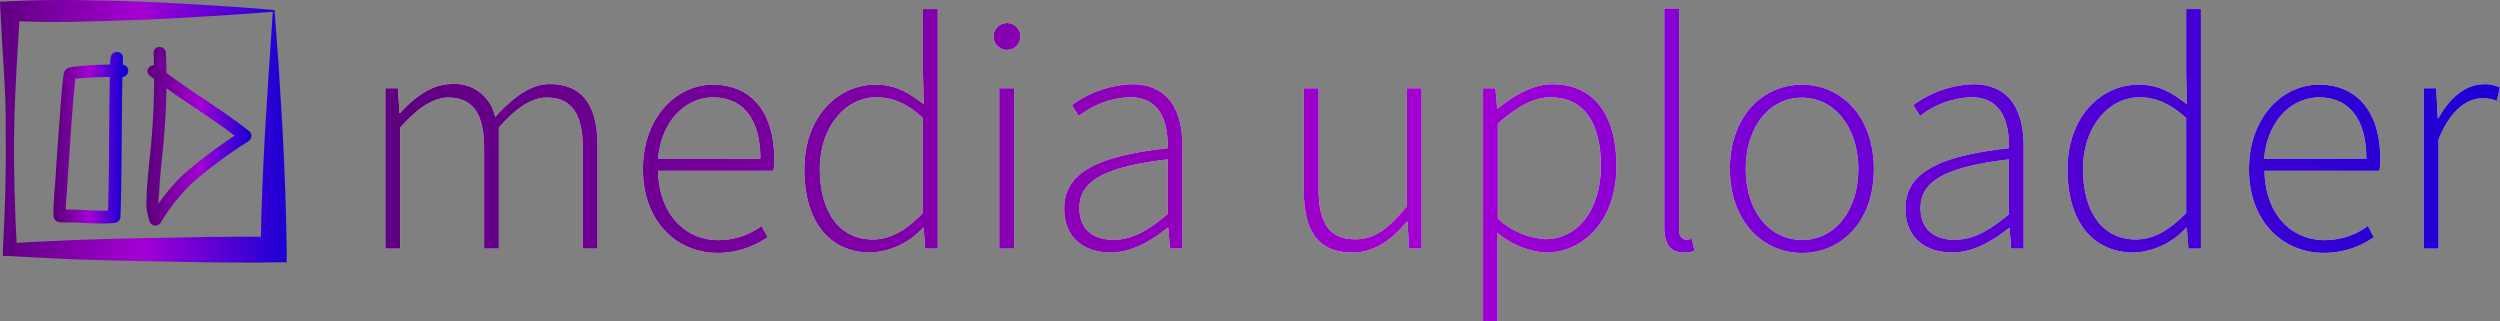 <svg  xmlns="http://www.w3.org/2000/svg" xmlns:xlink="http://www.w3.org/1999/xlink" viewBox="0 0 303.6 39"><rect x="0" y="0" width="303.6" height="39" fill="#808080" stroke="none"/><defs><linearGradient id="linear-gradient" x1="46.8" y1="23.47" x2="303.6" y2="23.47" gradientUnits="userSpaceOnUse"><stop offset="0" stop-color="#5e007f"/><stop offset="0.5" stop-color="#a400d4"/><stop offset="1" stop-color="#1b00d4"/></linearGradient><linearGradient id="linear-gradient-14" x1="-0.27" y1="19.43" x2="34.73" y2="19.43" xlink:href="#linear-gradient"/><linearGradient id="linear-gradient-15" x1="18.3" y1="20.05" x2="30.21" y2="20.05" xlink:href="#linear-gradient"/><linearGradient id="linear-gradient-16" x1="6.96" y1="20.15" x2="14.79" y2="20.15" xlink:href="#linear-gradient"/></defs><g id="Layer_2" data-name="Layer 2"><g id="Layer_1-2" data-name="Layer 1"><path d="M46.8,14.18h1.52l.19,3h.09c1.77-2,4-3.51,6.16-3.51a5,5,0,0,1,5.37,4c2.21-2.44,4.37-4,6.61-4,3.88,0,5.82,2.44,5.82,7.47V33.65H70.77V21.4c0-4.13-1.38-6.09-4.36-6.09-1.83,0-3.68,1.21-5.83,3.65V33.65H58.79V21.4c0-4.13-1.38-6.09-4.36-6.09-1.76,0-3.69,1.21-5.83,3.65V33.65H46.8Z" transform="translate(0 -3.46)" fill="#fff"/><path d="M78.08,24c0-6.35,4.13-10.26,8.49-10.26,4.62,0,7.45,3.29,7.45,9a8,8,0,0,1-.1,1.46h-14c.07,4.91,3,8.42,7.33,8.42a8.76,8.76,0,0,0,5.23-1.72l.74,1.36a10.62,10.62,0,0,1-6.14,1.91C82.11,34.13,78.08,30.31,78.08,24Zm14.26-1.27c0-5-2.26-7.44-5.75-7.44-3.29,0-6.27,2.79-6.67,7.44Z" transform="translate(0 -3.46)" fill="#fff"/><path d="M97.68,24c0-6.28,4-10.26,8.64-10.26,2.33,0,3.92.89,5.87,2.39l-.1-3.57v-8h1.79V33.65h-1.52l-.19-2.52h-.09a9.18,9.18,0,0,1-6.35,3C100.85,34.13,97.68,30.52,97.68,24Zm14.41,5.38V17.79c-2-1.83-3.76-2.51-5.68-2.51-3.87,0-6.85,3.78-6.85,8.66,0,5.18,2.3,8.6,6.43,8.6C108.14,32.54,110.05,31.42,112.09,29.33Z" transform="translate(0 -3.46)" fill="#fff"/><path d="M120.66,7.89a1.63,1.63,0,0,1,3.26,0,1.63,1.63,0,0,1-3.26,0Zm.69,6.29h1.8V33.65h-1.8Z" transform="translate(0 -3.46)" fill="#fff"/><path d="M129.24,28.8c0-4.32,3.9-6.38,12.56-7.34.06-3-.76-6.19-4.59-6.19a10.69,10.69,0,0,0-6.2,2.28l-.83-1.33a13.11,13.11,0,0,1,7.24-2.53c4.62,0,6.17,3.35,6.17,7.52V33.65h-1.51l-.2-2.53h-.09c-2,1.6-4.35,3-6.9,3C131.8,34.13,129.24,32.46,129.24,28.8Zm12.56.65V22.82c-8,.93-10.72,2.78-10.72,5.89,0,2.79,1.88,3.87,4.12,3.87S139.39,31.5,141.8,29.45Z" transform="translate(0 -3.46)" fill="#fff"/><path d="M158.34,26.67V14.18h1.79V26.43c0,4.13,1.31,6.09,4.44,6.09,2.32,0,4-1.22,6.28-4V14.18h1.79V33.65h-1.52l-.19-3.26h-.09c-1.92,2.24-3.93,3.74-6.61,3.74C160.21,34.13,158.34,31.69,158.34,26.67Z" transform="translate(0 -3.46)" fill="#fff"/><path d="M180.1,14.18h1.51l.2,2.45h.09c1.9-1.53,4.21-2.94,6.6-2.94,5.23,0,7.8,3.91,7.8,9.94,0,6.6-4,10.5-8.58,10.5a10.15,10.15,0,0,1-5.86-2.39l0,3.59v7.13H180.1Zm14.31,9.45c0-4.78-1.7-8.35-6.19-8.35-1.93,0-4,1.14-6.33,3.21V30a9.43,9.43,0,0,0,5.73,2.5C191.58,32.54,194.41,28.91,194.41,23.63Z" transform="translate(0 -3.46)" fill="#fff"/><path d="M202.11,31V4.48h1.79v26.8c0,.87.36,1.27.84,1.27a3.07,3.07,0,0,0,.73-.08l.3,1.46a3.87,3.87,0,0,1-1.29.2C202.92,34.13,202.11,33.17,202.11,31Z" transform="translate(0 -3.46)" fill="#fff"/><path d="M210.08,24c0-6.51,4.06-10.26,8.74-10.26s8.74,3.75,8.74,10.26-4.06,10.18-8.74,10.18S210.08,30.39,210.08,24Zm15.6,0c0-5.12-2.93-8.68-6.86-8.68S212,18.83,212,24s2.93,8.6,6.86,8.6S225.68,29.07,225.68,24Z" transform="translate(0 -3.46)" fill="#fff"/><path d="M231.4,28.8c0-4.32,3.9-6.38,12.56-7.34.06-3-.76-6.19-4.59-6.19a10.63,10.63,0,0,0-6.2,2.28l-.83-1.33a13.11,13.11,0,0,1,7.24-2.53c4.62,0,6.17,3.35,6.17,7.52V33.65h-1.51l-.2-2.53H244c-2,1.6-4.35,3-6.91,3C234,34.13,231.4,32.46,231.4,28.8Zm12.56.65V22.82c-8,.93-10.73,2.78-10.73,5.89,0,2.79,1.89,3.87,4.13,3.87S241.55,31.5,244,29.45Z" transform="translate(0 -3.46)" fill="#fff"/><path d="M251.08,24c0-6.28,4-10.26,8.63-10.26,2.34,0,3.93.89,5.88,2.39l-.1-3.57v-8h1.79V33.65h-1.52l-.19-2.52h-.09a9.18,9.18,0,0,1-6.35,3C254.25,34.13,251.08,30.52,251.08,24Zm14.41,5.38V17.79c-2.05-1.83-3.76-2.51-5.68-2.51-3.87,0-6.85,3.78-6.85,8.66,0,5.18,2.3,8.6,6.43,8.6C261.54,32.54,263.44,31.42,265.49,29.33Z" transform="translate(0 -3.46)" fill="#fff"/><path d="M273.12,24c0-6.35,4.12-10.26,8.49-10.26,4.61,0,7.45,3.29,7.45,9a9,9,0,0,1-.1,1.46H275c.06,4.91,2.94,8.42,7.33,8.42a8.78,8.78,0,0,0,5.23-1.72l.73,1.36a10.61,10.61,0,0,1-6.13,1.91C277.15,34.13,273.12,30.31,273.12,24Zm14.25-1.27c0-5-2.25-7.44-5.75-7.44-3.29,0-6.27,2.79-6.67,7.44Z" transform="translate(0 -3.46)" fill="#fff"/><path d="M294.33,14.18h1.52l.19,3.63h.09c1.32-2.39,3.23-4.12,5.54-4.12a4,4,0,0,1,1.93.41l-.4,1.62a4.31,4.31,0,0,0-1.76-.32c-1.75,0-3.83,1.32-5.31,5V33.65h-1.8Z" transform="translate(0 -3.46)" fill="#fff"/><path d="M46.8,14.18h1.52l.19,3h.09c1.77-2,4-3.51,6.16-3.51a5,5,0,0,1,5.37,4c2.21-2.44,4.37-4,6.61-4,3.88,0,5.82,2.44,5.82,7.47V33.65H70.77V21.4c0-4.13-1.38-6.09-4.36-6.09-1.83,0-3.68,1.21-5.83,3.65V33.65H58.79V21.4c0-4.13-1.38-6.09-4.36-6.09-1.76,0-3.69,1.21-5.83,3.65V33.65H46.8Z" transform="translate(0 -3.46)" fill="url(#linear-gradient)"/><path d="M78.08,24c0-6.35,4.13-10.26,8.49-10.26,4.62,0,7.45,3.29,7.45,9a8,8,0,0,1-.1,1.46h-14c.07,4.91,3,8.42,7.33,8.42a8.76,8.76,0,0,0,5.23-1.72l.74,1.36a10.62,10.62,0,0,1-6.14,1.91C82.11,34.13,78.08,30.31,78.08,24Zm14.26-1.27c0-5-2.26-7.44-5.75-7.44-3.29,0-6.27,2.79-6.67,7.44Z" transform="translate(0 -3.46)" fill="url(#linear-gradient)"/><path d="M97.68,24c0-6.28,4-10.26,8.64-10.26,2.33,0,3.92.89,5.87,2.39l-.1-3.57v-8h1.79V33.65h-1.52l-.19-2.52h-.09a9.18,9.18,0,0,1-6.35,3C100.85,34.13,97.68,30.52,97.68,24Zm14.41,5.38V17.79c-2-1.83-3.76-2.51-5.68-2.51-3.87,0-6.85,3.78-6.85,8.66,0,5.18,2.3,8.6,6.43,8.6C108.14,32.54,110.05,31.42,112.09,29.33Z" transform="translate(0 -3.46)" fill="url(#linear-gradient)"/><path d="M120.66,7.89a1.63,1.63,0,0,1,3.26,0,1.63,1.63,0,0,1-3.26,0Zm.69,6.29h1.8V33.65h-1.8Z" transform="translate(0 -3.46)" fill="url(#linear-gradient)"/><path d="M129.24,28.8c0-4.32,3.9-6.38,12.56-7.34.06-3-.76-6.19-4.59-6.19a10.69,10.69,0,0,0-6.2,2.28l-.83-1.33a13.11,13.11,0,0,1,7.24-2.53c4.62,0,6.17,3.35,6.17,7.52V33.65h-1.51l-.2-2.53h-.09c-2,1.6-4.35,3-6.9,3C131.8,34.13,129.24,32.46,129.24,28.8Zm12.56.65V22.82c-8,.93-10.72,2.78-10.72,5.89,0,2.79,1.88,3.87,4.12,3.87S139.39,31.5,141.8,29.45Z" transform="translate(0 -3.46)" fill="url(#linear-gradient)"/><path d="M158.34,26.67V14.18h1.79V26.43c0,4.13,1.31,6.09,4.44,6.09,2.32,0,4-1.22,6.28-4V14.18h1.79V33.65h-1.52l-.19-3.26h-.09c-1.92,2.24-3.93,3.74-6.61,3.74C160.21,34.13,158.34,31.69,158.34,26.67Z" transform="translate(0 -3.46)" fill="url(#linear-gradient)"/><path d="M180.1,14.18h1.51l.2,2.45h.09c1.9-1.53,4.21-2.94,6.6-2.94,5.23,0,7.8,3.91,7.8,9.94,0,6.6-4,10.5-8.58,10.5a10.15,10.15,0,0,1-5.86-2.39l0,3.59v7.13H180.1Zm14.31,9.45c0-4.78-1.7-8.35-6.19-8.35-1.93,0-4,1.14-6.33,3.21V30a9.43,9.43,0,0,0,5.73,2.5C191.58,32.54,194.41,28.91,194.41,23.63Z" transform="translate(0 -3.46)" fill="url(#linear-gradient)"/><path d="M202.11,31V4.48h1.79v26.8c0,.87.36,1.27.84,1.27a3.07,3.07,0,0,0,.73-.08l.3,1.46a3.87,3.87,0,0,1-1.29.2C202.92,34.13,202.11,33.17,202.11,31Z" transform="translate(0 -3.46)" fill="url(#linear-gradient)"/><path d="M210.08,24c0-6.51,4.06-10.26,8.74-10.26s8.74,3.75,8.74,10.26-4.06,10.18-8.74,10.18S210.08,30.39,210.08,24Zm15.6,0c0-5.12-2.93-8.68-6.86-8.68S212,18.83,212,24s2.93,8.6,6.86,8.6S225.68,29.07,225.68,24Z" transform="translate(0 -3.46)" fill="url(#linear-gradient)"/><path d="M231.4,28.8c0-4.32,3.9-6.38,12.56-7.34.06-3-.76-6.19-4.59-6.19a10.63,10.63,0,0,0-6.2,2.28l-.83-1.33a13.11,13.11,0,0,1,7.24-2.53c4.62,0,6.17,3.35,6.17,7.52V33.65h-1.51l-.2-2.53H244c-2,1.6-4.35,3-6.91,3C234,34.13,231.4,32.46,231.4,28.8Zm12.56.65V22.82c-8,.93-10.73,2.78-10.73,5.89,0,2.79,1.89,3.87,4.13,3.87S241.55,31.5,244,29.45Z" transform="translate(0 -3.46)" fill="url(#linear-gradient)"/><path d="M251.08,24c0-6.28,4-10.26,8.63-10.26,2.34,0,3.93.89,5.88,2.39l-.1-3.57v-8h1.79V33.65h-1.52l-.19-2.52h-.09a9.18,9.18,0,0,1-6.35,3C254.25,34.13,251.08,30.52,251.08,24Zm14.41,5.38V17.79c-2.05-1.83-3.76-2.51-5.68-2.51-3.87,0-6.85,3.78-6.85,8.66,0,5.18,2.3,8.6,6.43,8.6C261.54,32.54,263.44,31.42,265.49,29.33Z" transform="translate(0 -3.46)" fill="url(#linear-gradient)"/><path d="M273.12,24c0-6.35,4.12-10.26,8.49-10.26,4.61,0,7.45,3.29,7.45,9a9,9,0,0,1-.1,1.46H275c.06,4.91,2.94,8.42,7.33,8.42a8.78,8.78,0,0,0,5.23-1.72l.73,1.36a10.61,10.61,0,0,1-6.13,1.91C277.15,34.13,273.12,30.31,273.12,24Zm14.25-1.27c0-5-2.25-7.44-5.75-7.44-3.29,0-6.27,2.79-6.67,7.44Z" transform="translate(0 -3.46)" fill="url(#linear-gradient)"/><path d="M294.33,14.18h1.52l.19,3.63h.09c1.32-2.39,3.23-4.12,5.54-4.12a4,4,0,0,1,1.93.41l-.4,1.62a4.31,4.31,0,0,0-1.76-.32c-1.75,0-3.83,1.32-5.31,5V33.65h-1.8Z" transform="translate(0 -3.46)" fill="url(#linear-gradient)"/><path d="M33.13,4.89c-2.88.23-5.65.42-8.36.58s-5.37.32-8,.41-5.21.17-7.8.23S3.83,6.11,1.23,6L2.42,4.79C2.31,7.2,2.13,9.62,2,12s-.25,4.83-.28,7.25c-.08,4.83.08,9.66.34,14.5L1.23,33c2.67-.14,5.34-.3,8-.4s5.34-.16,8-.22l8-.15c2.67,0,5.34-.05,8,0l-1.57,1.58c.05-4.65.25-9.29.51-14.06l.45-7.27Zm.21-.21.51,6.94.44,7.23c.27,4.89.46,9.92.52,14.94l0,1.53-1.6,0c-2.66.07-5.33,0-8,0l-8-.15c-2.66-.06-5.33-.11-8-.21s-5.33-.27-8-.4l-.86,0,0-.78c.27-4.84.42-9.67.34-14.5C.73,16.87.61,14.45.47,12S.16,7.2.05,4.79L0,3.67l1.23-.06c2.74-.14,5.5-.17,8.25-.14s5.5.1,8.21.22,5.39.25,8,.42S30.88,4.46,33.34,4.68Z" transform="translate(0 -3.46)" fill="url(#linear-gradient-14)"/><path d="M18.16,12.63c3.56,2.83,7.54,5.07,11.1,7.9l.15-1.18a58.69,58.69,0,0,0-7.23,5.38,25.63,25.63,0,0,0-3.95,5h1.29a6.1,6.1,0,0,1-.2-2.72c.06-1.54.23-3.08.38-4.61a85.43,85.43,0,0,0,.46-12.49c-.05-1-1.55-1-1.5,0A88.09,88.09,0,0,1,18.14,23c-.14,1.51-.31,3-.34,4.54a6.59,6.59,0,0,0,.43,2.95.75.75,0,0,0,1.29,0,23.67,23.67,0,0,1,3.72-4.72,54.34,54.34,0,0,1,6.93-5.15.77.77,0,0,0,.15-1.18c-3.56-2.83-7.55-5.07-11.1-7.9-.75-.59-1.82.46-1.06,1.06Z" transform="translate(0 -3.46)" fill="url(#linear-gradient-15)"/><path d="M13.41,10.47c-.23,6.42-.09,12.84-.31,19.26l.75-.75c-2.21.23-4.43-.23-6.63,0l.53.22c.22.25.11.69.21.31A2.54,2.54,0,0,0,8,29c0-.53,0-1.06.08-1.59.1-1.62.21-3.23.32-4.85.21-3.13.4-6.26.73-9.38,0-.12,0-.6,0-.42a.66.66,0,0,1,0-.15s0,0,0-.05L9,13l.4,0a48.92,48.92,0,0,1,5.42-.19.75.75,0,0,0,0-1.5,43.59,43.59,0,0,0-5.93.26c-.9.12-1.1.39-1.2,1.19-.21,1.65-.31,3.3-.43,4.95q-.27,3.54-.5,7.08c-.1,1.55-.28,3.13-.27,4.68,0,1.16.91,1,1.82,1,1.85,0,3.72.26,5.57.06a.78.78,0,0,0,.75-.75c.22-6.42.08-12.84.31-19.26,0-1-1.47-1-1.5,0Z" transform="translate(0 -3.46)" fill="url(#linear-gradient-16)"/></g></g></svg>